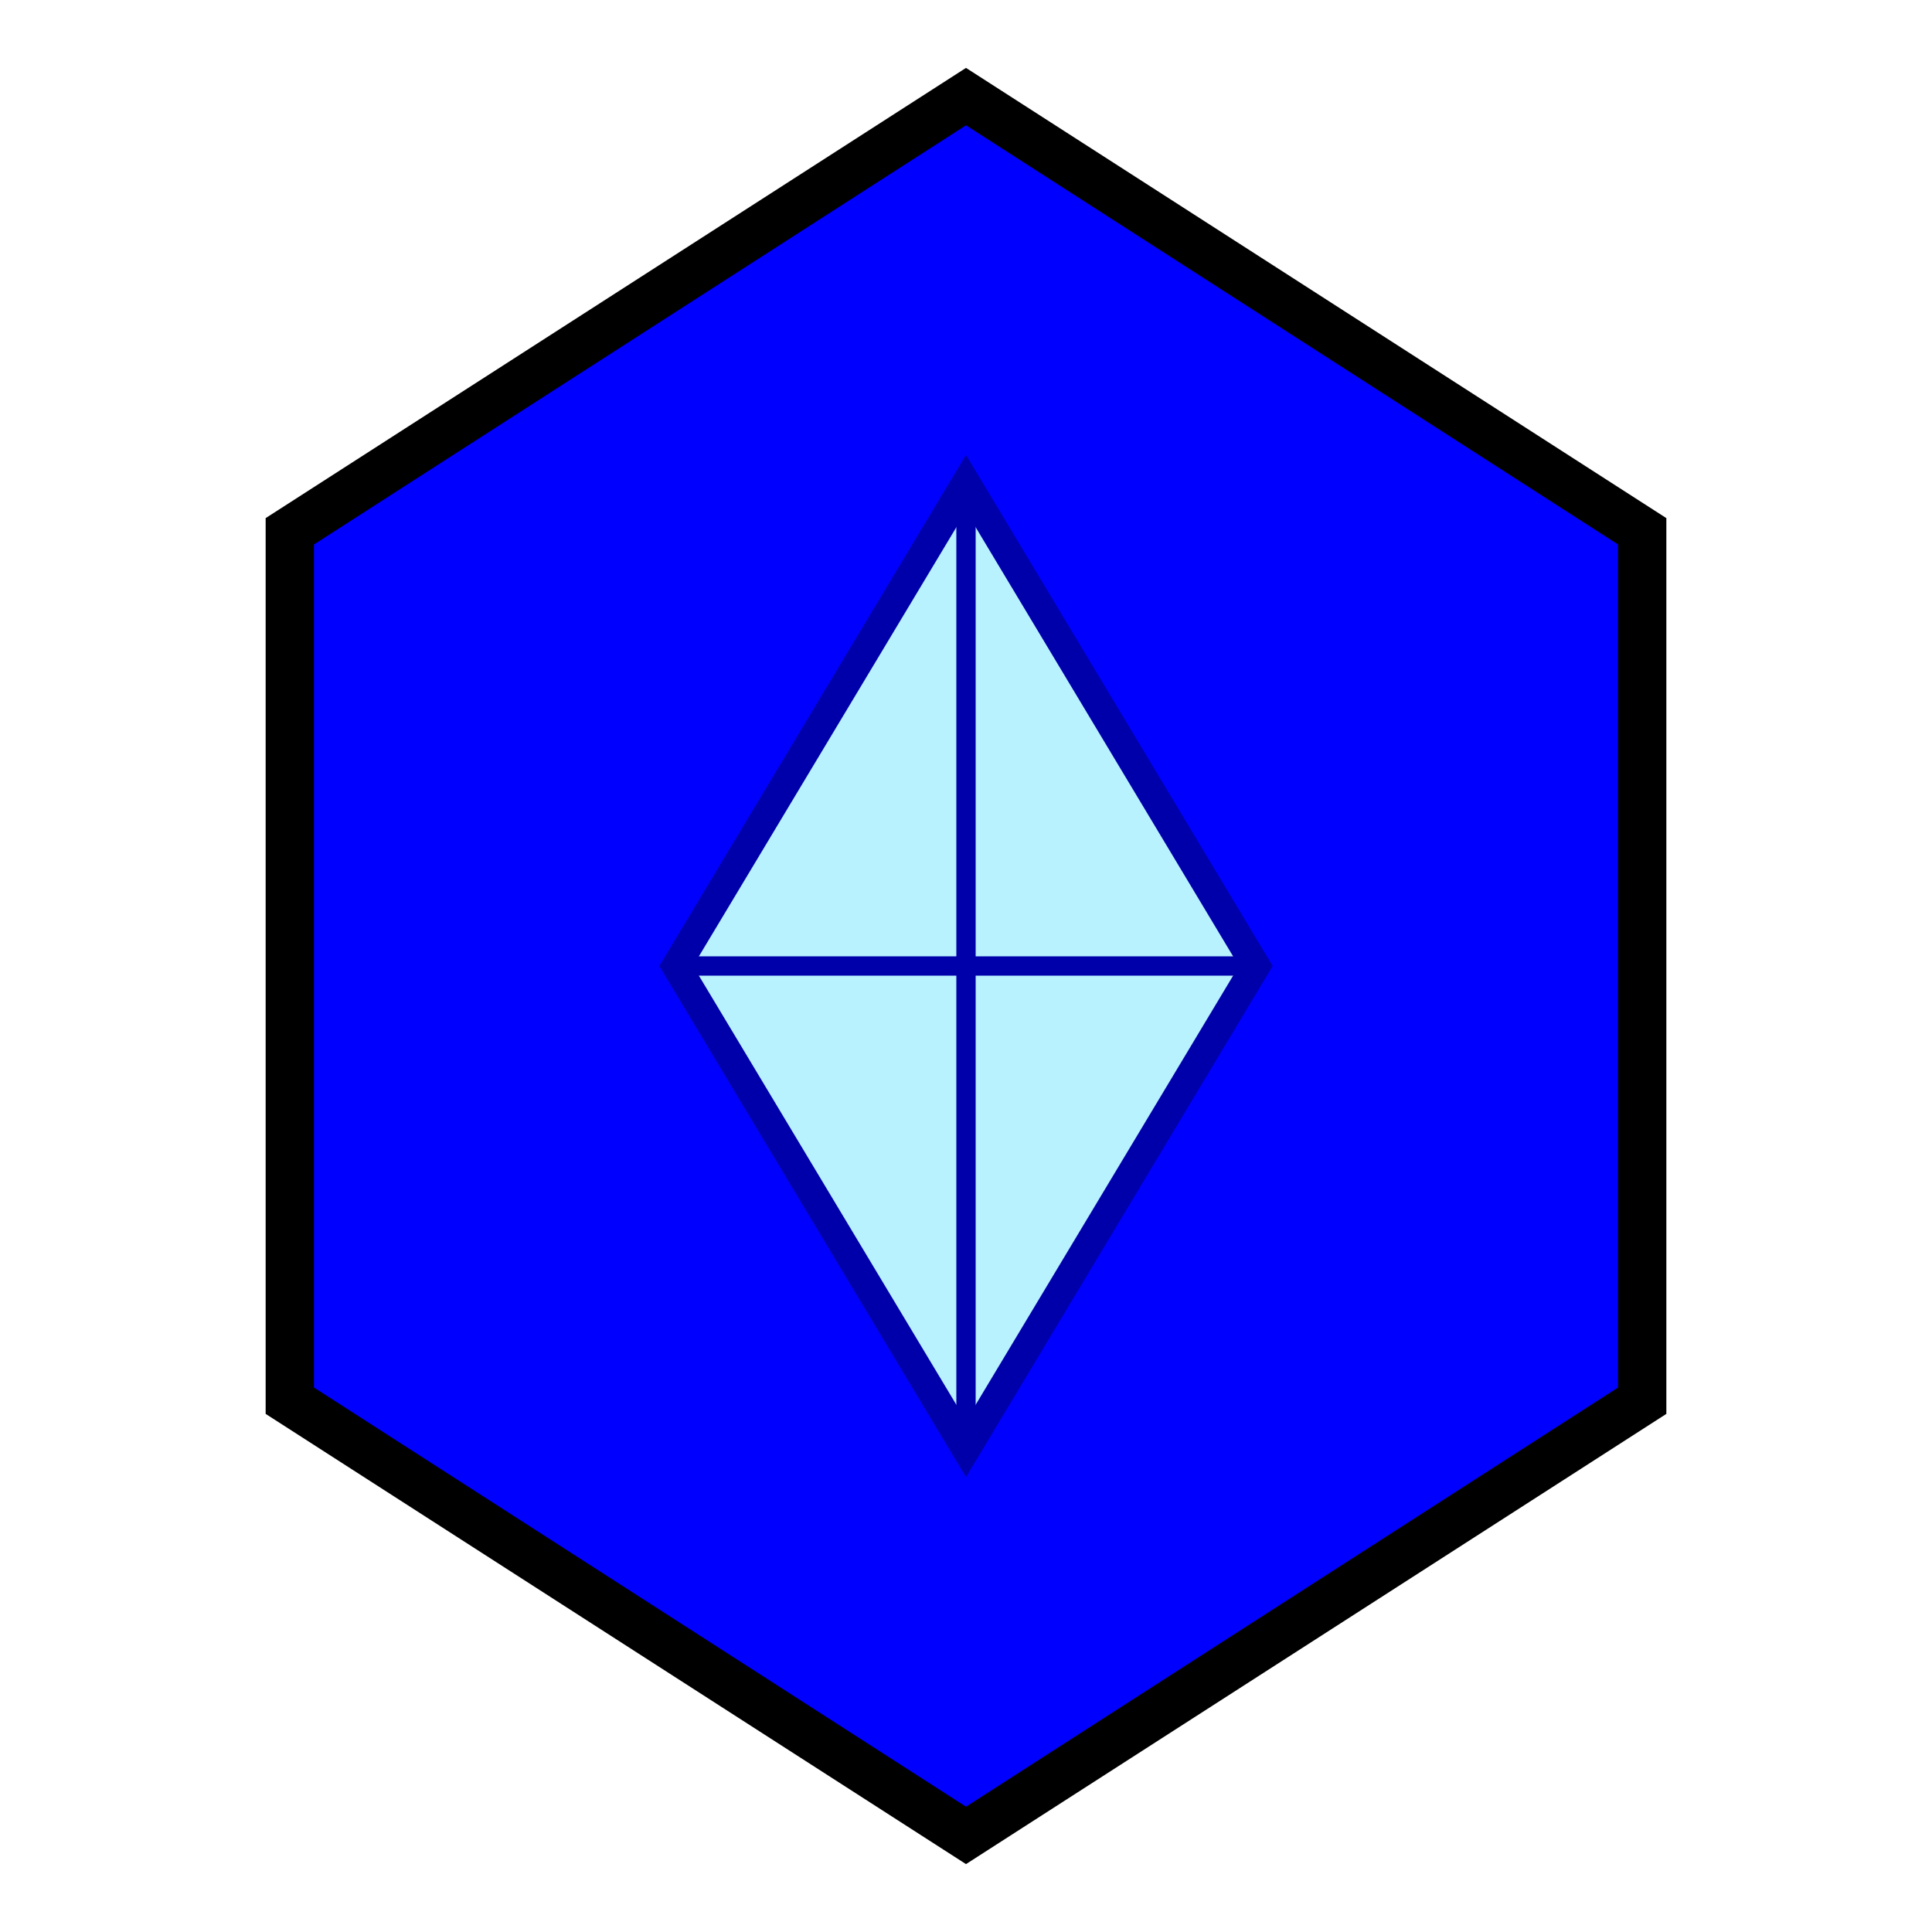 <svg width="200" height="200" viewBox="0 0 200 200" xmlns="http://www.w3.org/2000/svg">
    <!-- Background Hexagon -->
    <polygon points="100,10 170,55 170,145 100,190 30,145 30,55" fill="#00f" stroke="black" stroke-width="5" />

    <!-- Centered Diamond Shape -->
    <polygon points="100,50 130,100 100,150 70,100" fill="#b9f2ff" stroke="#00a" stroke-width="3" />

    <!-- Inner Diamond Lines -->
    <line x1="100" y1="50" x2="100" y2="150" stroke="#00a" stroke-width="2" />
    <line x1="70" y1="100" x2="130" y2="100" stroke="#00a" stroke-width="2" />

</svg>
